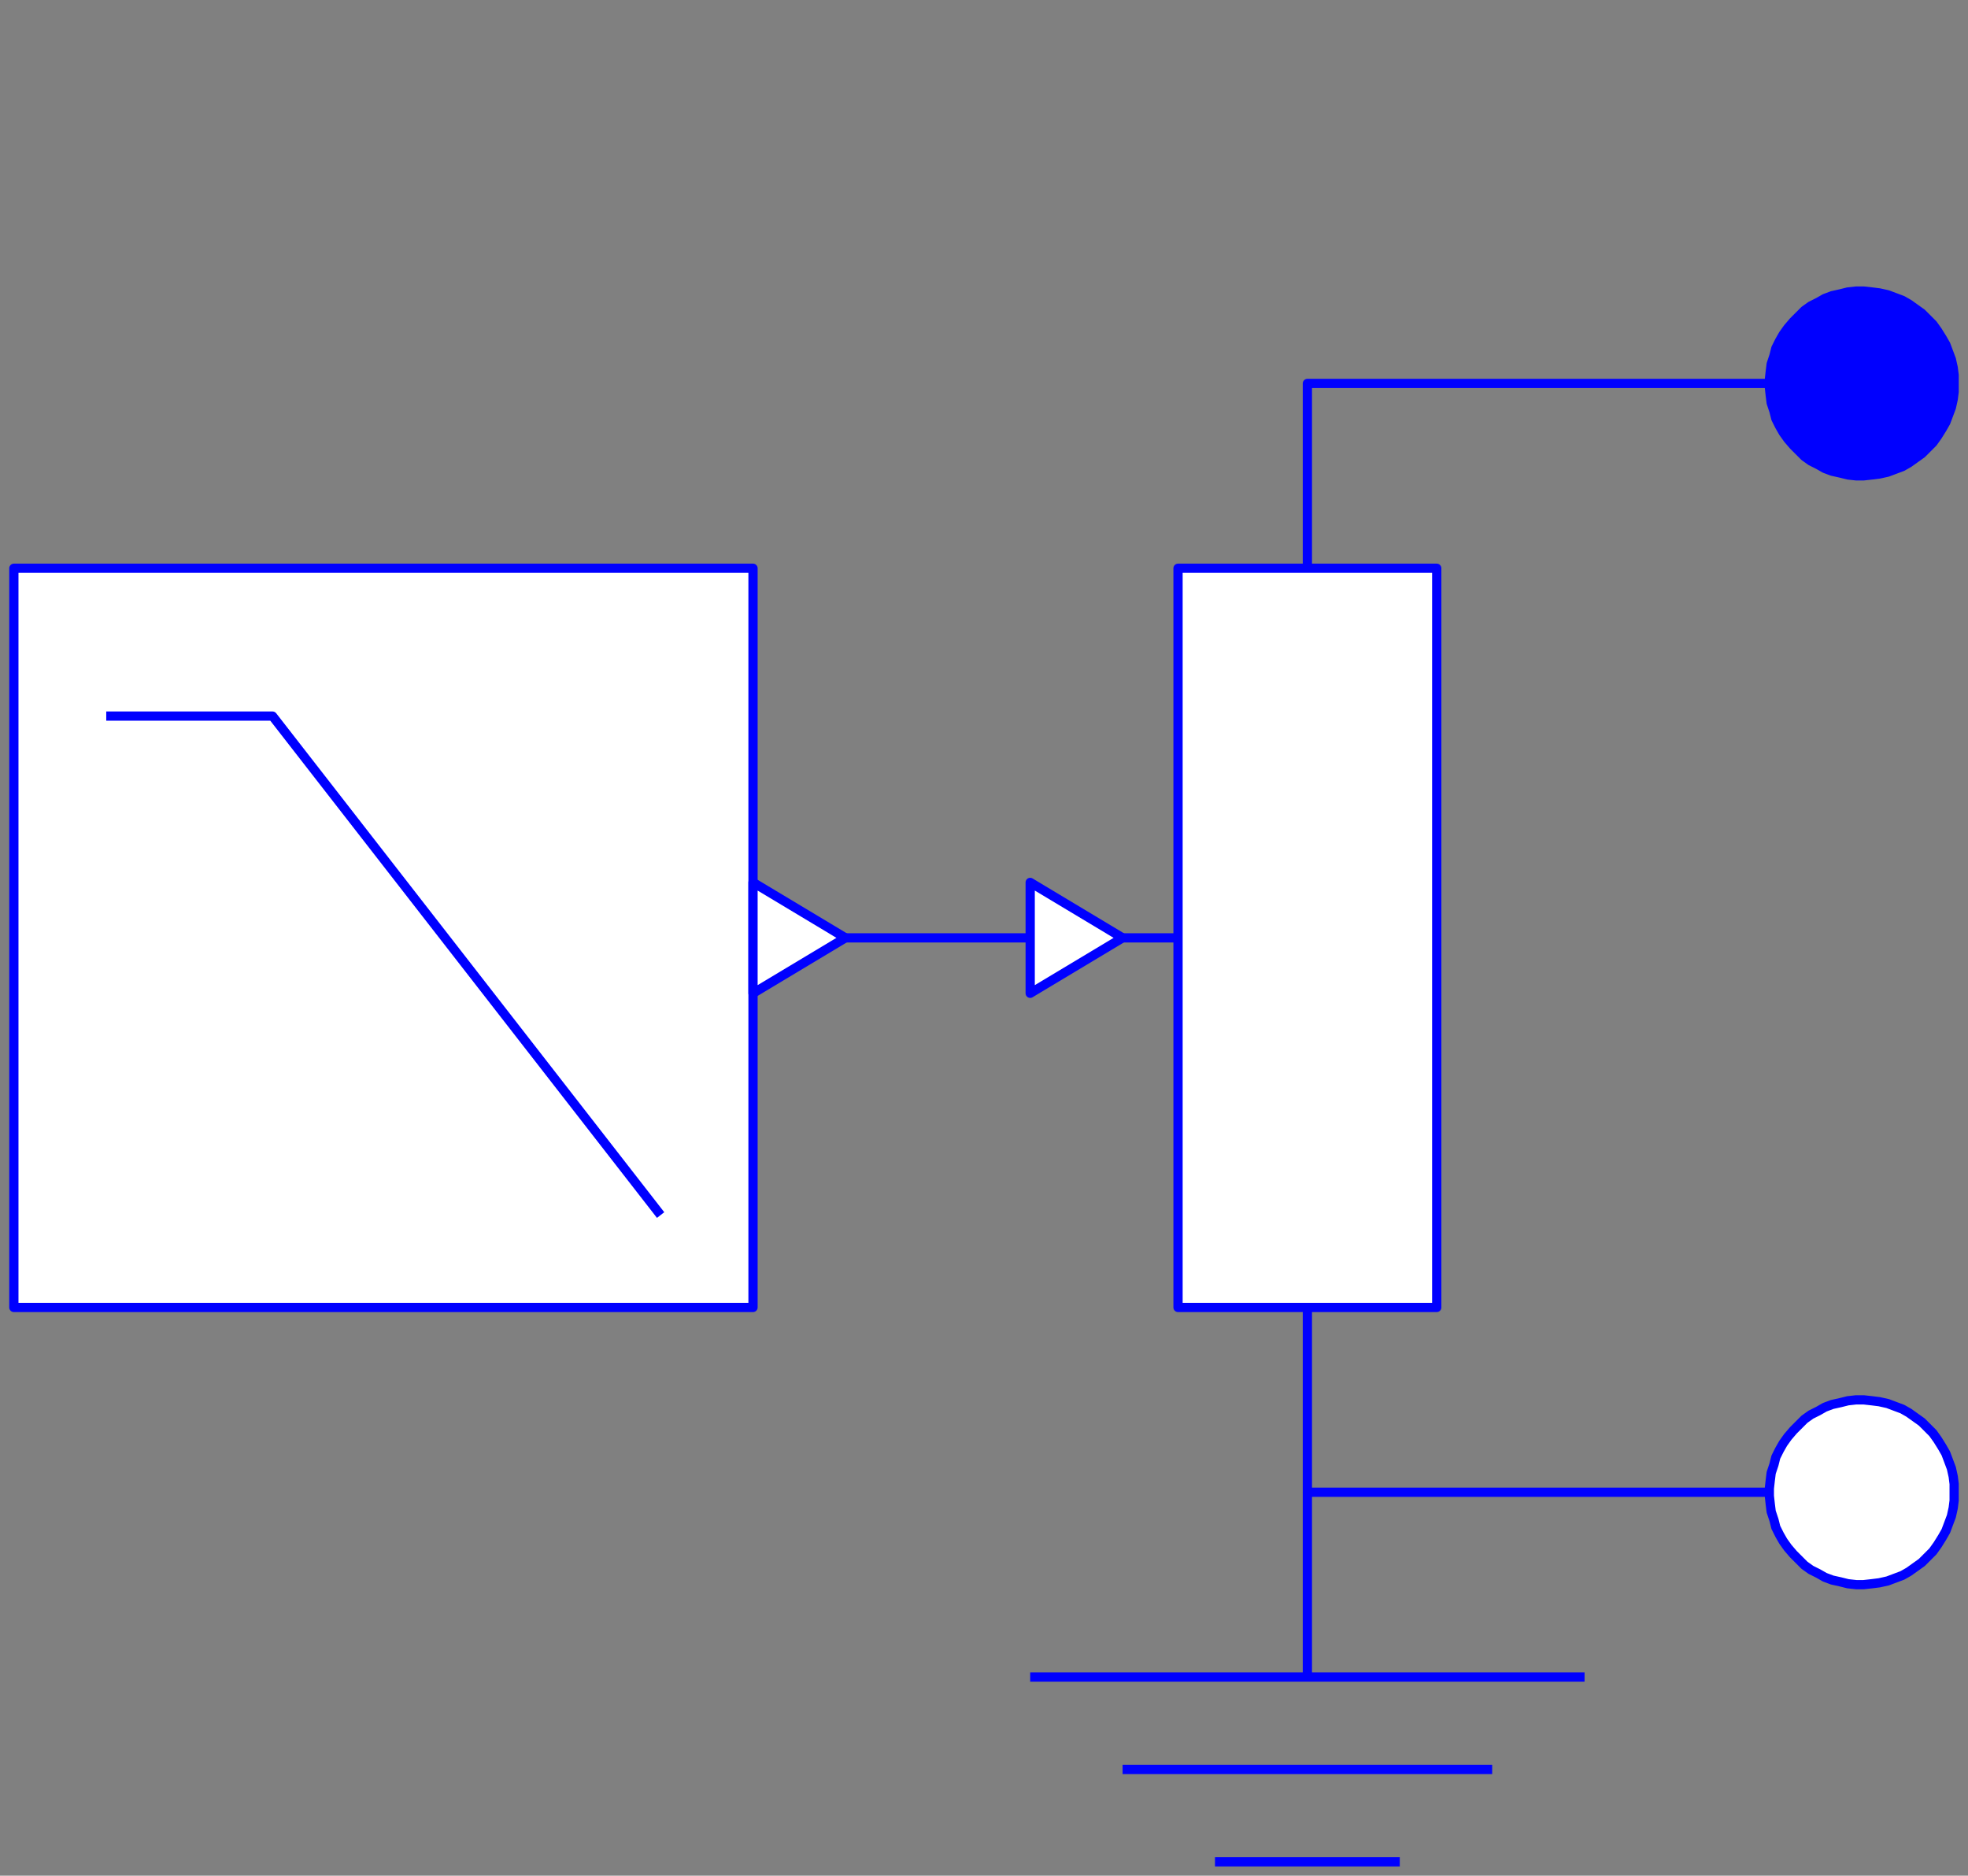 <svg width="213" height="203" xmlns="http://www.w3.org/2000/svg" xmlns:xlink="http://www.w3.org/1999/xlink">
	<rect width="100%" height="100%" fill="#808080" stroke="none"/>
	<g id="Modelica.Electrical.Machines.Utilities.RampedRheostat" class="component">
		<polygon points="127.5,141.5 155.5,141.5 155.5,61.5 127.5,61.5" fill="#FFFFFF" stroke="#0000FF" stroke-width="1.0" stroke-linecap="butt" stroke-linejoin="round" />
		<polyline points="201.5,161.5 141.5,161.5 141.5,141.5" fill-opacity="0" stroke="#0000FF" stroke-width="1.0" stroke-linecap="butt" stroke-linejoin="round" />
		<polyline points="111.5,181.5 171.5,181.5" fill-opacity="0" stroke="#0000FF" stroke-width="1.0" stroke-linecap="butt" stroke-linejoin="round" />
		<polyline points="141.5,161.5 141.5,181.5" fill-opacity="0" stroke="#0000FF" stroke-width="1.0" stroke-linecap="butt" stroke-linejoin="round" />
		<polyline points="121.5,191.5 161.5,191.5" fill-opacity="0" stroke="#0000FF" stroke-width="1.0" stroke-linecap="butt" stroke-linejoin="round" />
		<polyline points="131.5,201.5 151.5,201.5" fill-opacity="0" stroke="#0000FF" stroke-width="1.0" stroke-linecap="butt" stroke-linejoin="round" />
		<polyline points="141.5,61.5 141.5,41.5 201.5,41.5" fill-opacity="0" stroke="#0000FF" stroke-width="1.0" stroke-linecap="butt" stroke-linejoin="round" />
		<polygon points="1.5,141.5 81.5,141.5 81.5,61.5 1.5,61.5" fill="#FFFFFF" stroke="#0000FF" stroke-width="1.0" stroke-linecap="butt" stroke-linejoin="round" />
		<polyline points="11.5,77.5 29.5,77.5 71.5,131.5" fill-opacity="0" stroke="#0000FF" stroke-width="1.0" stroke-linecap="butt" stroke-linejoin="round" />
		<polygon points="81.5,95.5 91.5,101.5 81.5,107.5" fill="#FFFFFF" stroke="#0000FF" stroke-width="1.0" stroke-linecap="butt" stroke-linejoin="round" />
		<polygon points="111.5,95.5 121.5,101.5 111.5,107.5" fill="#FFFFFF" stroke="#0000FF" stroke-width="1.0" stroke-linecap="butt" stroke-linejoin="round" />
		<polyline points="91.5,101.5 111.5,101.5" fill-opacity="0" stroke="#0000FF" stroke-width="1.0" stroke-linecap="butt" stroke-linejoin="round" />
		<polyline points="121.5,101.5 127.5,101.5" fill-opacity="0" stroke="#0000FF" stroke-width="1.0" stroke-linecap="butt" stroke-linejoin="round" />
		<g id="plug_p" class="port">
			<polygon points="211.5,41.5 211.5,42.4 211.4,43.2 211.2,44.1 210.9,44.9 210.6,45.7 210.2,46.4 209.7,47.2 209.2,47.9 208.6,48.5 208.0,49.1 207.3,49.6 206.6,50.1 205.9,50.5 205.1,50.8 204.3,51.1 203.4,51.3 202.6,51.4 201.7,51.5 200.9,51.5 200.0,51.4 199.2,51.2 198.3,51.0 197.5,50.7 196.8,50.3 196.0,49.9 195.3,49.4 194.7,48.8 194.1,48.2 193.5,47.5 193.0,46.8 192.6,46.1 192.2,45.3 192.0,44.5 191.7,43.6 191.6,42.8 191.5,41.9 191.5,41.1 191.6,40.2 191.7,39.4 192.0,38.5 192.2,37.7 192.6,36.9 193.0,36.2 193.5,35.5 194.1,34.8 194.7,34.2 195.3,33.6 196.0,33.1 196.8,32.7 197.5,32.3 198.3,32.0 199.2,31.8 200.0,31.6 200.9,31.5 201.7,31.5 202.6,31.6 203.4,31.7 204.3,31.9 205.1,32.2 205.9,32.5 206.6,32.9 207.3,33.4 208.0,33.9 208.6,34.5 209.2,35.1 209.7,35.8 210.2,36.6 210.6,37.3 210.9,38.1 211.2,38.9 211.4,39.8 211.5,40.6" fill="#0000FF" stroke="#0000FF" stroke-width="1.0" stroke-linecap="butt" stroke-linejoin="round" />
		</g>
		<g id="plug_n" class="port">
			<polygon points="211.5,161.5 211.5,162.4 211.4,163.2 211.2,164.1 210.9,164.9 210.6,165.7 210.2,166.4 209.7,167.2 209.2,167.9 208.6,168.5 208.0,169.1 207.3,169.6 206.6,170.1 205.9,170.5 205.1,170.8 204.3,171.1 203.4,171.3 202.6,171.4 201.7,171.5 200.9,171.5 200.0,171.4 199.2,171.2 198.3,171.0 197.5,170.7 196.8,170.3 196.0,169.9 195.3,169.4 194.7,168.8 194.1,168.2 193.5,167.5 193.0,166.8 192.6,166.1 192.2,165.3 192.0,164.5 191.7,163.6 191.6,162.8 191.5,161.9 191.5,161.1 191.6,160.2 191.7,159.4 192.0,158.5 192.2,157.7 192.6,156.9 193.0,156.2 193.5,155.5 194.1,154.8 194.7,154.2 195.3,153.6 196.0,153.1 196.8,152.7 197.5,152.3 198.3,152.0 199.2,151.8 200.0,151.6 200.9,151.5 201.7,151.5 202.6,151.6 203.4,151.7 204.3,151.9 205.1,152.2 205.9,152.5 206.6,152.9 207.3,153.4 208.0,153.9 208.6,154.5 209.2,155.1 209.7,155.8 210.2,156.6 210.6,157.3 210.9,158.1 211.2,158.9 211.4,159.8 211.5,160.6" fill="#FFFFFF" stroke="#0000FF" stroke-width="1.0" stroke-linecap="butt" stroke-linejoin="round" />
		</g>
	</g>
</svg>
